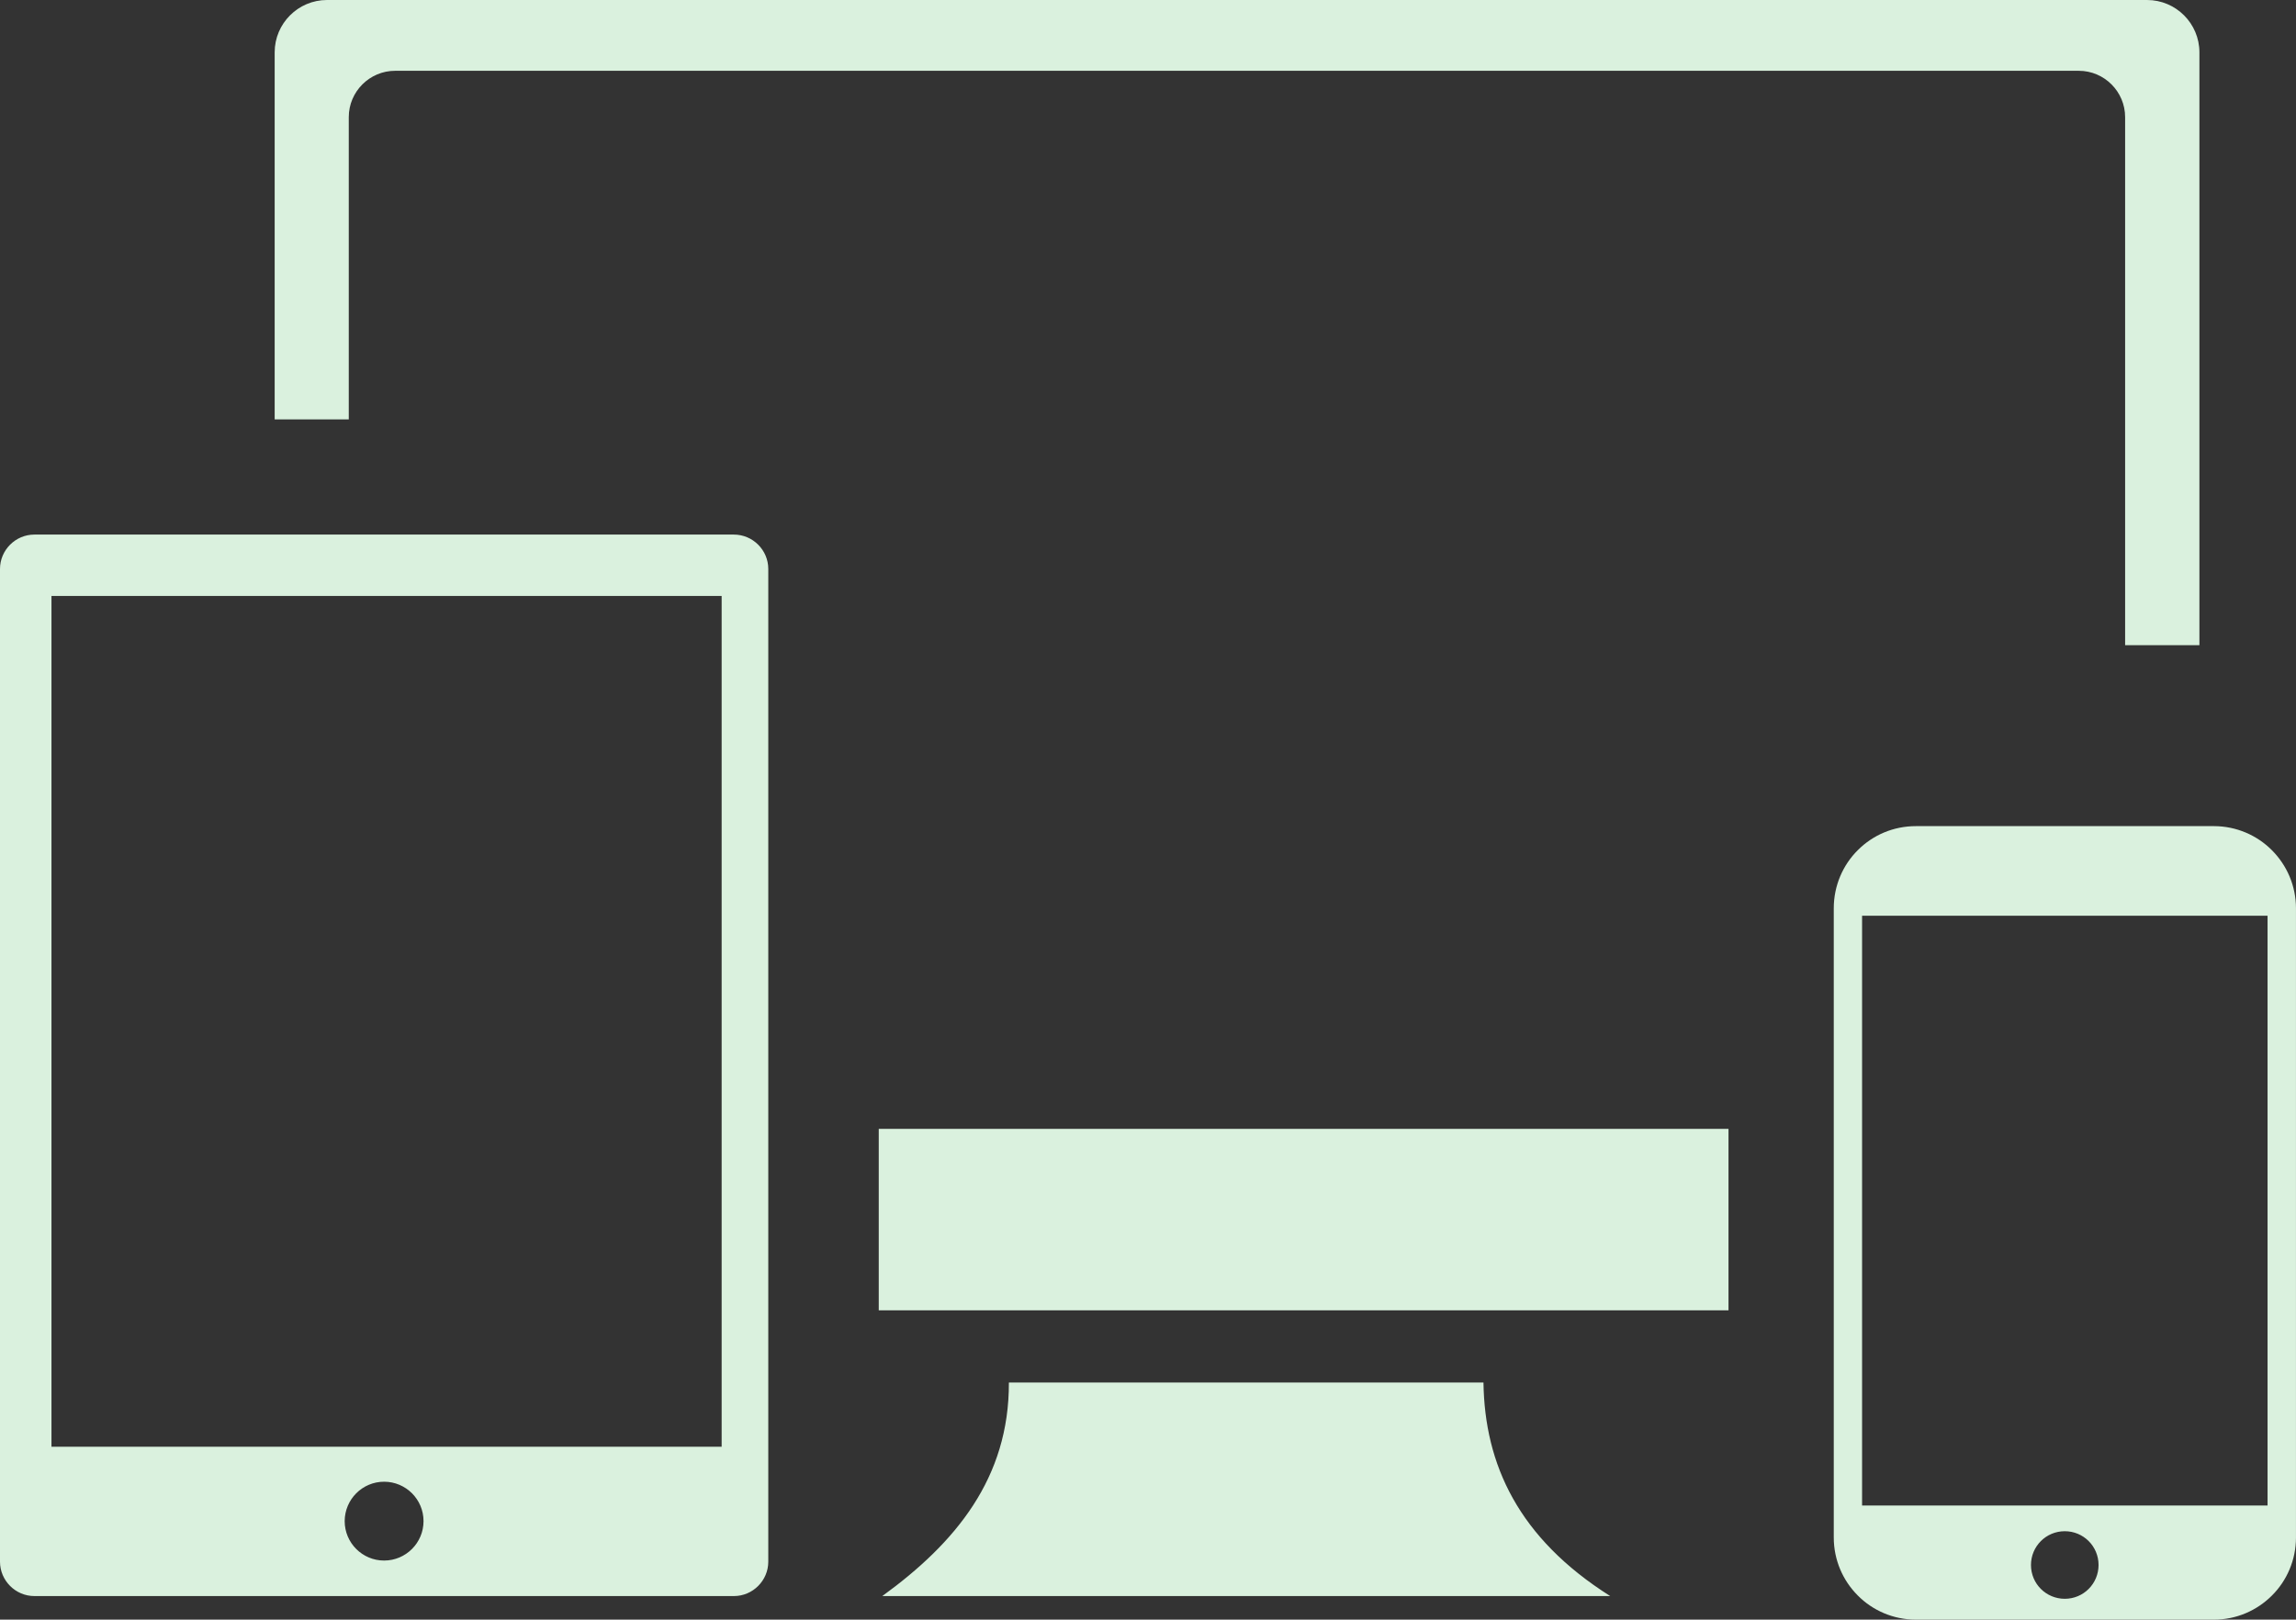 <svg width="122.88" height="86.686" xmlns="http://www.w3.org/2000/svg" xml:space="preserve" enable-background="new 0 0 122.88 86.686" version="1.1">

 <rect width="100%" height="100%" fill="#333333" stroke="none"/>

 <g>
  <title>Layer 1</title>
  <g id="svg_1">
   <path fill="#daf1de" id="svg_2" d="m53.995,73.994l25.399,0c0.064,4.396 1.872,8.325 6.783,11.429l-38.957,0c3.92,-2.847 6.793,-6.307 6.775,-11.429l0,0l0,0l0,0zm-12.877,-43.543l0,53.131c0,1.012 -0.829,1.841 -1.84,1.841l-37.437,0c-1.012,0 -1.841,-0.829 -1.841,-1.841l0,-53.131c0,-1.011 0.829,-1.84 1.841,-1.84l37.432,0c1.016,0 1.845,0.828 1.845,1.84l0,0l0,0zm-20.561,48.852c1.164,0 2.11,0.945 2.11,2.109s-0.946,2.11 -2.11,2.11s-2.11,-0.946 -2.11,-2.11c0.005,-1.164 0.946,-2.109 2.11,-2.109l0,0l0,0zm18.065,-47.408l0,45.537l-35.867,0l0,-45.537l35.867,0l0,0l0,0zm63.918,12.32l15.942,0c1.213,0 2.32,0.495 3.109,1.29c0.8,0.801 1.288,1.902 1.288,3.109l0,33.673c0,1.214 -0.494,2.321 -1.288,3.109c-0.802,0.802 -1.902,1.289 -3.109,1.289l-15.942,0c-1.214,0 -2.321,-0.494 -3.109,-1.289c-0.801,-0.8 -1.289,-1.901 -1.289,-3.109l0,-33.679c0,-1.214 0.494,-2.321 1.289,-3.11c0.8,-0.8 1.895,-1.283 3.109,-1.283l0,0l0,0zm-2.883,36.361l21.701,0l0,-31.564l-21.701,0l0,31.564l0,0zm10.848,1.376c0.995,0 1.808,0.801 1.808,1.808c0,0.996 -0.801,1.809 -1.808,1.809c-0.995,0 -1.809,-0.801 -1.809,-1.809c0,-0.994 0.801,-1.808 1.809,-1.808l0,0l0,0zm-93.005,-81.952l97.411,0c1.542,0 2.8,1.257 2.8,2.8l0,31.73l-3.976,0l0,-28.262c0,-1.359 -1.11,-2.479 -2.479,-2.479l-90.111,0l0,0c-1.359,0 -2.479,1.11 -2.479,2.479l0,16.178l-3.966,0l0,-19.646c0,-1.543 1.258,-2.8 2.8,-2.8l0,0l0,0l0,0zm29.53,60.417l45.478,0l0,9.713l-45.478,0l0,-9.713l0,0z" clip-rule="evenodd" fill-rule="evenodd"/>
  </g>
 </g>
</svg>